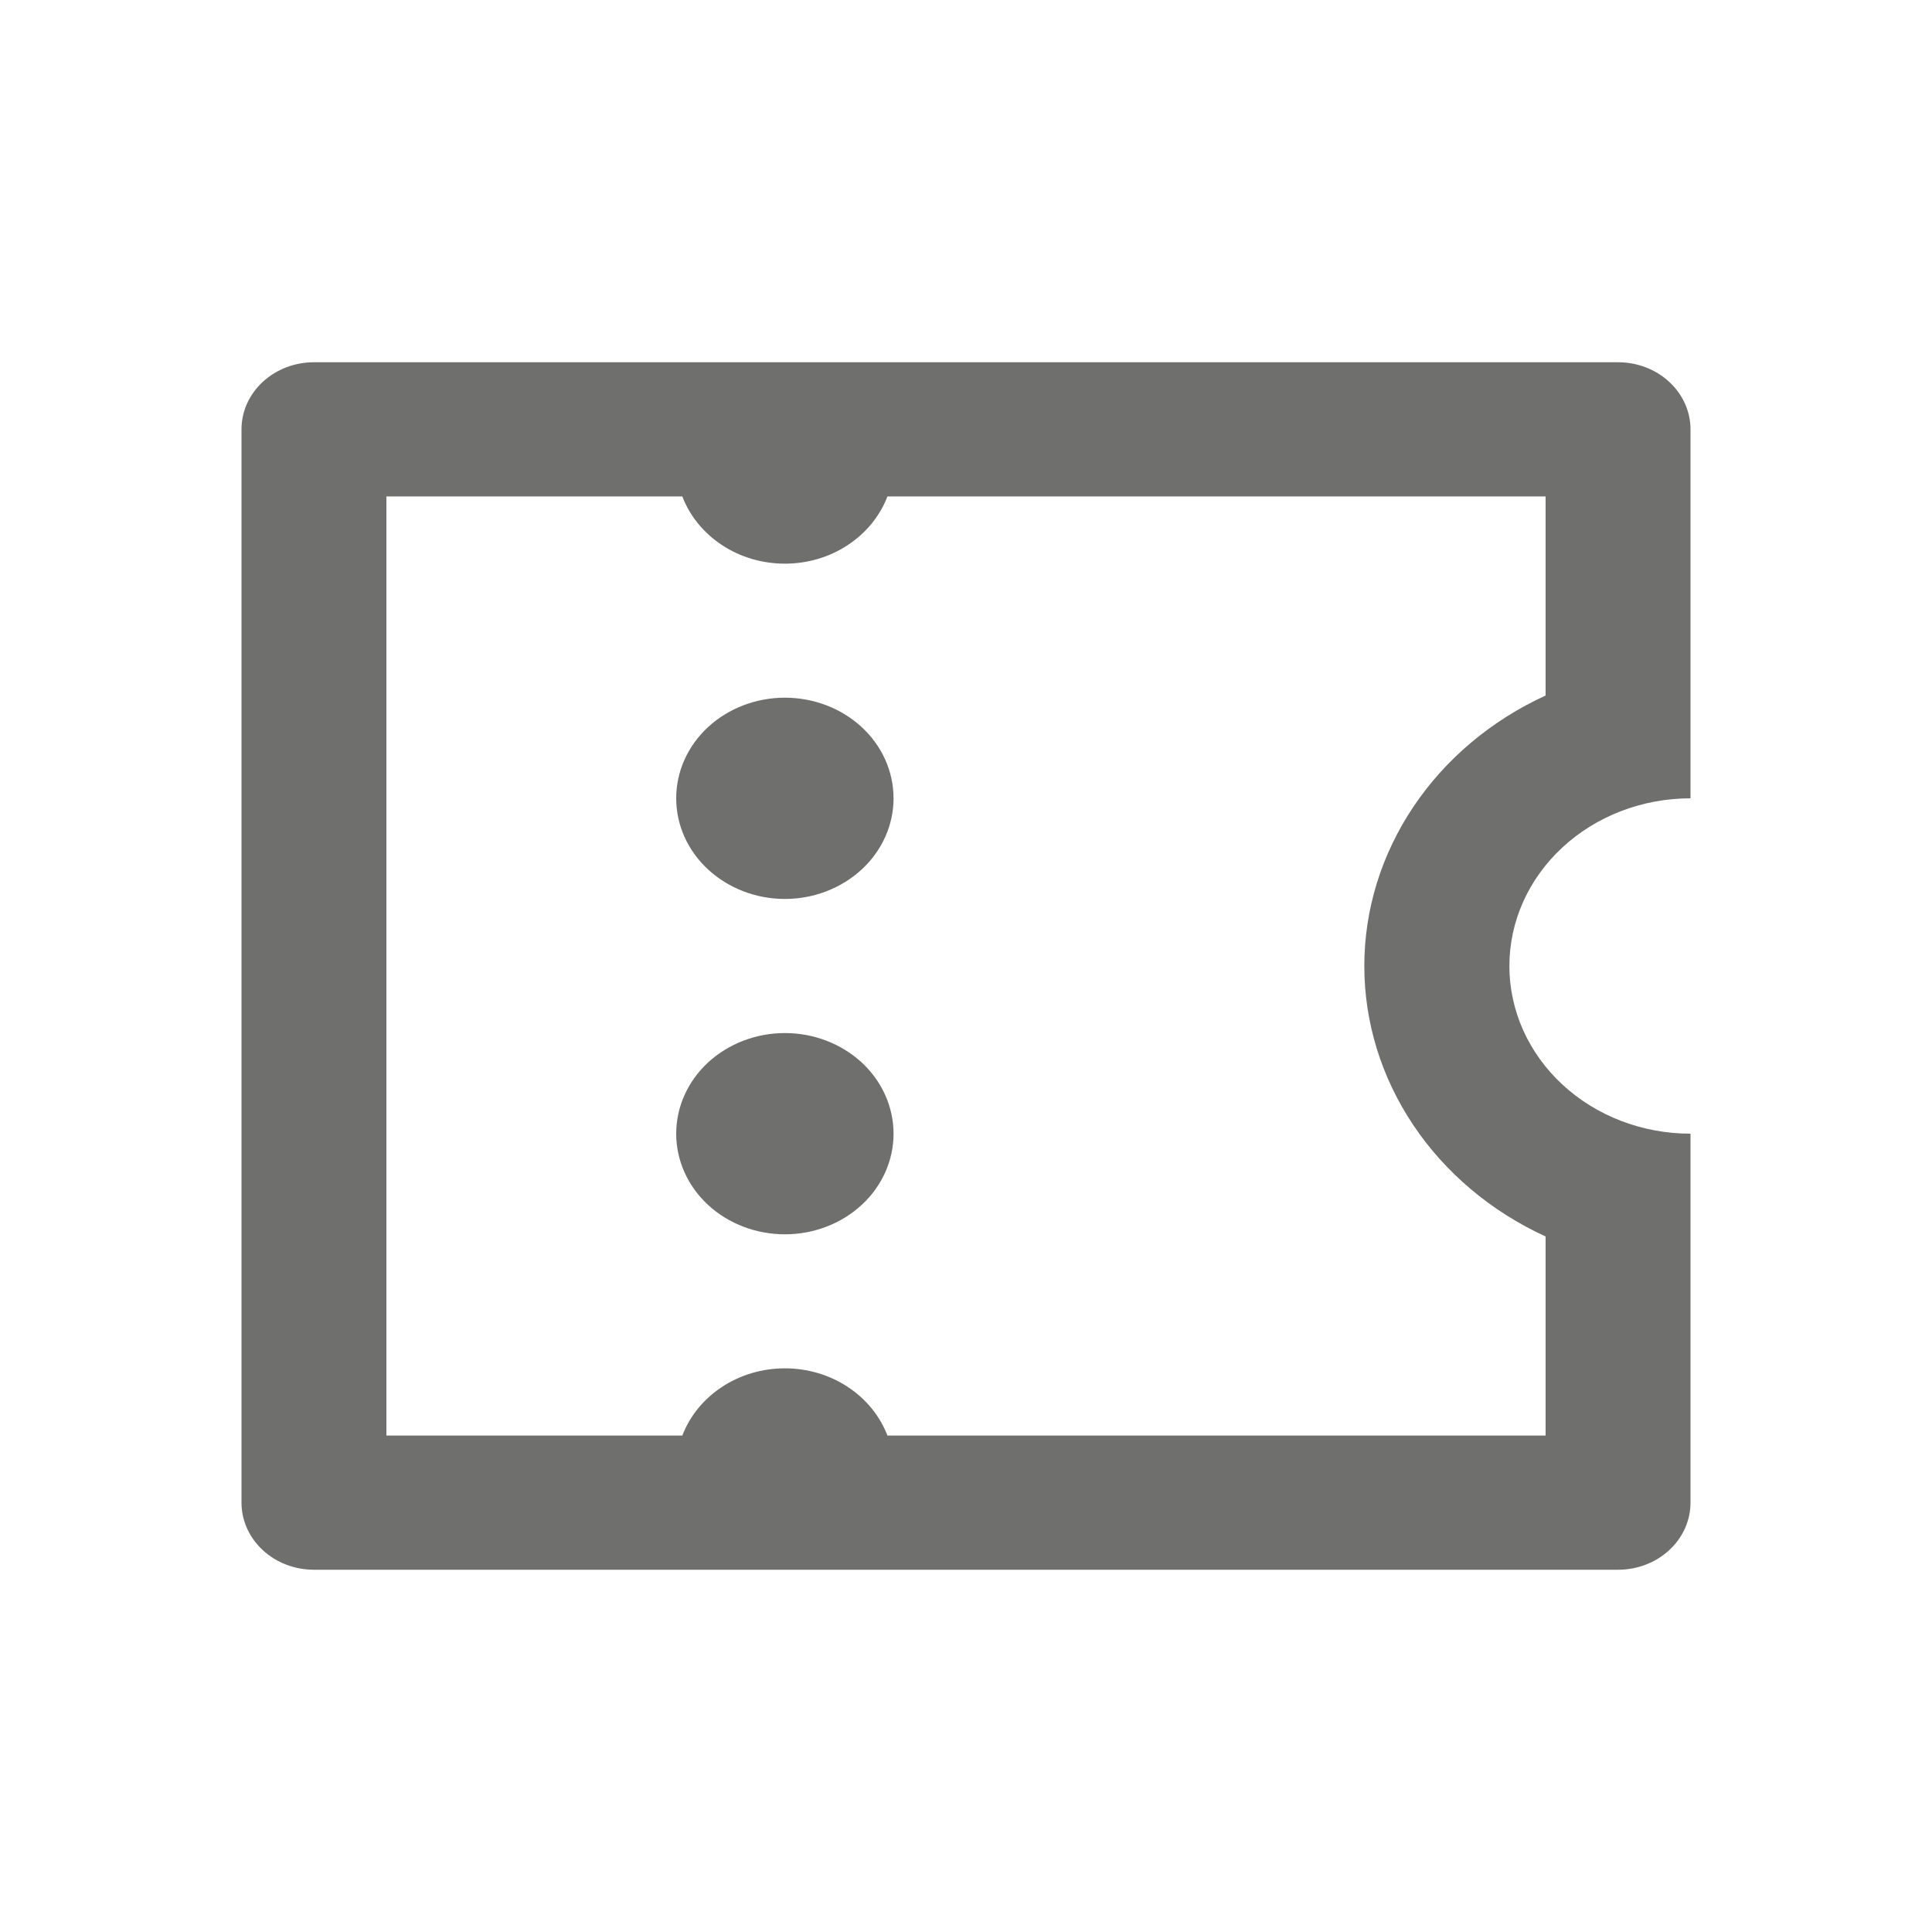 <svg width="24" height="24" viewBox="0 0 24 24" fill="none" xmlns="http://www.w3.org/2000/svg">
<path d="M3 5.333C3 5.112 3.095 4.9 3.264 4.744C3.432 4.588 3.661 4.5 3.9 4.5H20.1C20.339 4.5 20.568 4.588 20.736 4.744C20.905 4.9 21 5.112 21 5.333V9.917C20.403 9.917 19.831 10.136 19.409 10.527C18.987 10.918 18.75 11.447 18.75 12C18.75 12.553 18.987 13.082 19.409 13.473C19.831 13.864 20.403 14.083 21 14.083V18.667C21 18.888 20.905 19.1 20.736 19.256C20.568 19.412 20.339 19.5 20.1 19.5H3.9C3.661 19.5 3.432 19.412 3.264 19.256C3.095 19.1 3 18.888 3 18.667V5.333ZM8.476 17.833C8.569 17.589 8.742 17.378 8.97 17.228C9.198 17.078 9.47 16.998 9.75 16.998C10.03 16.998 10.302 17.078 10.53 17.228C10.758 17.378 10.931 17.589 11.024 17.833H19.2V15.36C18.524 15.05 17.955 14.571 17.557 13.977C17.159 13.383 16.948 12.699 16.948 12C16.948 11.301 17.159 10.617 17.557 10.023C17.955 9.429 18.524 8.95 19.2 8.64V6.167H11.024C10.931 6.411 10.758 6.622 10.53 6.772C10.302 6.922 10.03 7.002 9.75 7.002C9.47 7.002 9.198 6.922 8.97 6.772C8.742 6.622 8.569 6.411 8.476 6.167H4.8V17.833H8.476ZM9.75 11.167C9.392 11.167 9.049 11.035 8.795 10.8C8.542 10.566 8.4 10.248 8.4 9.917C8.4 9.585 8.542 9.267 8.795 9.033C9.049 8.798 9.392 8.667 9.75 8.667C10.108 8.667 10.451 8.798 10.705 9.033C10.958 9.267 11.1 9.585 11.1 9.917C11.1 10.248 10.958 10.566 10.705 10.8C10.451 11.035 10.108 11.167 9.75 11.167ZM9.75 15.333C9.392 15.333 9.049 15.202 8.795 14.967C8.542 14.733 8.4 14.415 8.4 14.083C8.4 13.752 8.542 13.434 8.795 13.199C9.049 12.965 9.392 12.833 9.75 12.833C10.108 12.833 10.451 12.965 10.705 13.199C10.958 13.434 11.1 13.752 11.1 14.083C11.1 14.415 10.958 14.733 10.705 14.967C10.451 15.202 10.108 15.333 9.75 15.333Z" fill="#6F6F6D"/>
</svg>
